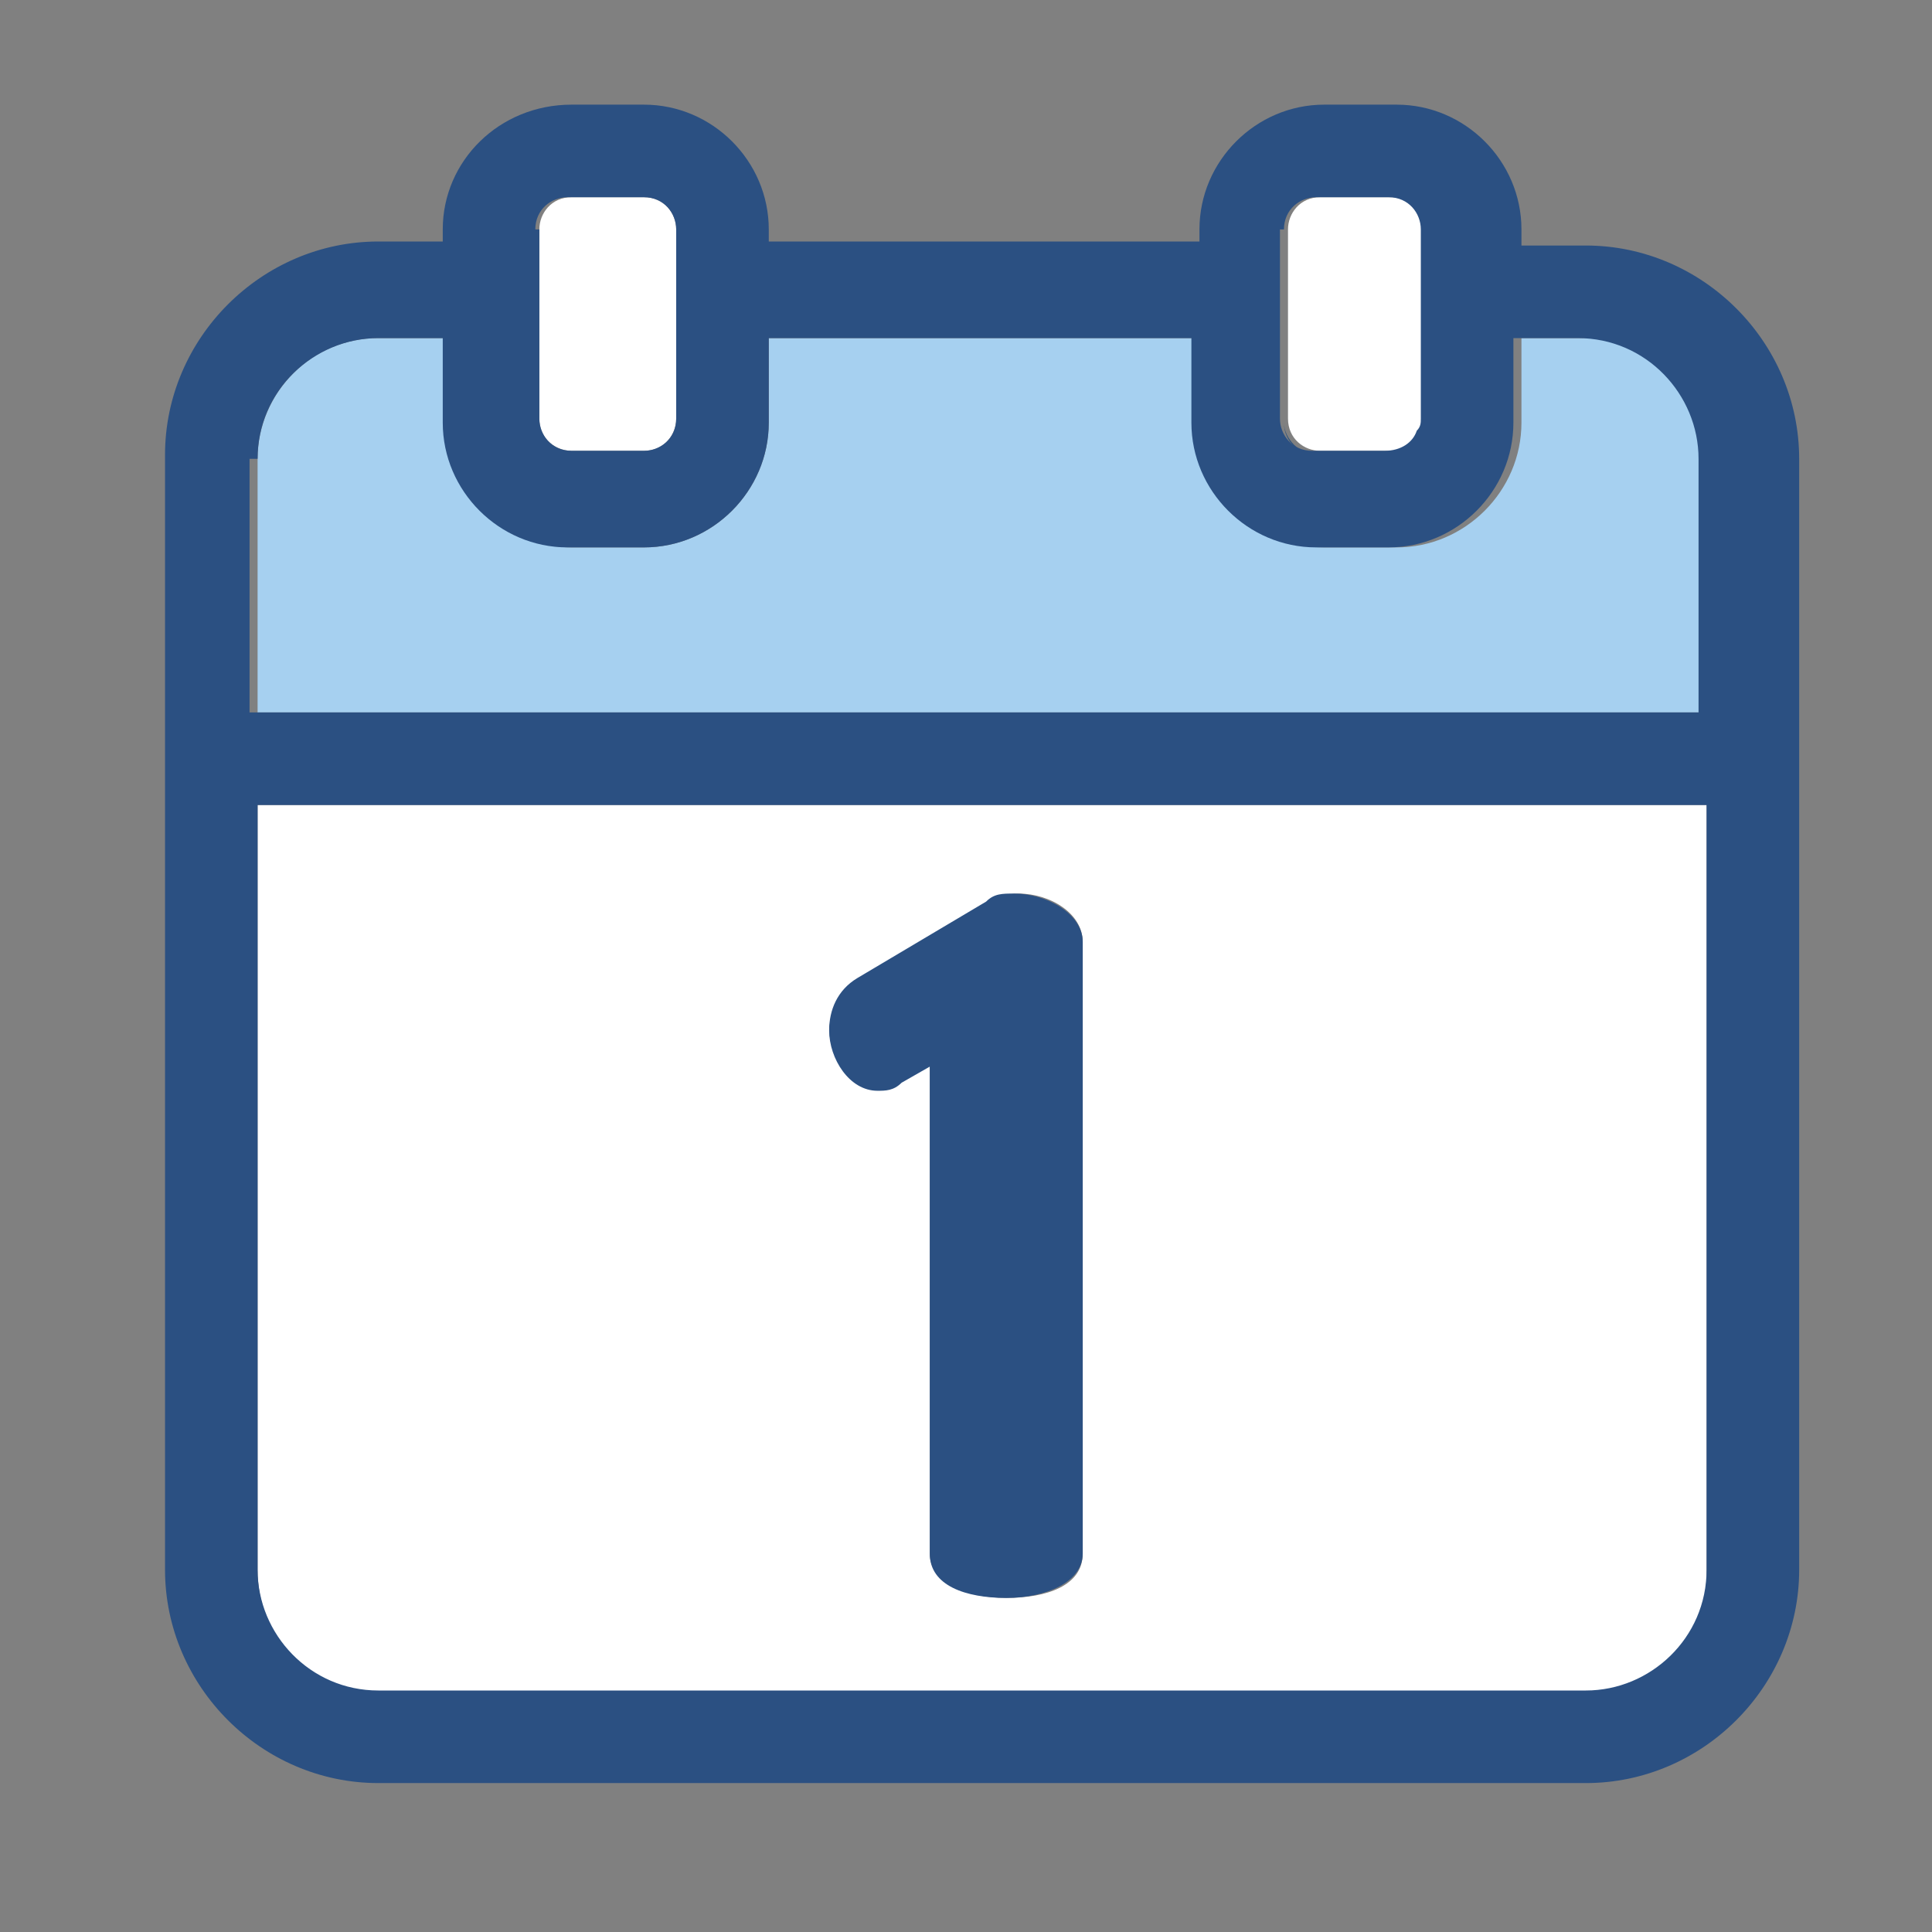 <?xml version="1.0" encoding="utf-8"?>
<!-- Generator: Adobe Illustrator 19.2.1, SVG Export Plug-In . SVG Version: 6.00 Build 0)  -->
<svg version="1.1"
	 id="svg1288" inkscape:output_extension="org.inkscape.output.svg.inkscape" inkscape:version="0.46" sodipodi:docbase="/home/jimmac/src/cvs/tango-icon-theme/scalable/apps" sodipodi:docname="office-calendar.svg" sodipodi:version="0.32" xmlns:cc="http://creativecommons.org/ns#" xmlns:dc="http://purl.org/dc/elements/1.1/" xmlns:inkscape="http://www.inkscape.org/namespaces/inkscape" xmlns:rdf="http://www.w3.org/1999/02/22-rdf-syntax-ns#" xmlns:sodipodi="http://sodipodi.sourceforge.net/DTD/sodipodi-0.dtd" xmlns:svg="http://www.w3.org/2000/svg"
	 xmlns="http://www.w3.org/2000/svg" xmlns:xlink="http://www.w3.org/1999/xlink" x="0px" y="0px" viewBox="0 0 48 48"
	 style="enable-background:new 0 0 48 48;" xml:space="preserve">
<rect x="0" y="0" width="48" height="48" fill="#808080" stroke="none"/>
<style type="text/css">
	.st0{fill:#FFFFFF;}
	.st1{fill:#2D527D;}
	.st2{fill:#A6D0F0;}
	.st3{fill:#2B5082;}
</style>
<g>
	<defs>
		
		
			<inkscape:perspective  id="perspective48" inkscape:persp3d-origin="24 : 16 : 1" inkscape:vp_x="0 : 24 : 1" inkscape:vp_y="0 : 1000 : 0" inkscape:vp_z="48 : 24 : 1" sodipodi:type="inkscape:persp3d">
			</inkscape:perspective>
	</defs>
	
		<sodipodi:namedview  bordercolor="#666666" borderopacity="1.0" id="base" inkscape:current-layer="layer1" inkscape:cx="-136.63043" inkscape:cy="24.165113" inkscape:document-units="px" inkscape:grid-bbox="true" inkscape:pageopacity="0.0" inkscape:pageshadow="2" inkscape:window-height="701" inkscape:window-width="872" inkscape:window-x="562" inkscape:window-y="147" inkscape:zoom="1" pagecolor="#ffffff" showgrid="false">
		</sodipodi:namedview>
	<g>
		<path class="st0" d="M16,4.9h-1.8c-0.5,0-0.8,0.4-0.8,0.8v1.5v3.2c0,0.5,0.4,0.8,0.8,0.8H16c0.5,0,0.8-0.4,0.8-0.8V7.2V5.7
			C16.8,5.3,16.5,4.9,16,4.9z"/>
		<path class="st0" d="M34.6,4.9h-1.8c-0.5,0-0.8,0.4-0.8,0.8v1.5v3.2c0,0.5,0.4,0.8,0.8,0.8h1.8c0.3,0,0.6-0.2,0.8-0.5
			c0-0.1,0.1-0.2,0.1-0.3V7.2V5.7C35.4,5.3,35,4.9,34.6,4.9z"/>
		<path class="st0" d="M9.4,42.1h30c1.7,0,3-1.4,3-3v-5.2c0,0,0,0,0,0V20h-36v19C6.4,40.7,7.7,42.1,9.4,42.1z M21.4,24.3l3.2-1.9
			c0.2-0.1,0.4-0.2,0.7-0.2c0.8,0,1.6,0.5,1.6,1.2v15.2c0,0.8-0.9,1.1-1.9,1.1s-1.9-0.4-1.9-1.1V26.4l-0.7,0.4
			c-0.2,0.1-0.4,0.2-0.6,0.2c-0.7,0-1.2-0.7-1.2-1.5C20.7,25.1,20.9,24.6,21.4,24.3z"/>
		<path class="st1" d="M16,11.3L16,11.3c0.5,0,0.8-0.4,0.8-0.8C16.8,10.9,16.5,11.3,16,11.3z"/>
		<path class="st1" d="M31.9,10.5c0,0.5,0.4,0.8,0.8,0.8C32.3,11.3,31.9,10.9,31.9,10.5z"/>
		<path class="st2" d="M39.4,8.4h-1.6v2.1c0,1.7-1.4,3.1-3.1,3.1h-1.8c-1.7,0-3.1-1.4-3.1-3.1V8.4H19.1v2.1c0,1.7-1.4,3.1-3.1,3.1
			h-1.8c-1.7,0-3.1-1.4-3.1-3.1V8.4H9.4c-1.7,0-3,1.4-3,3v6.3h36v-6.3C42.4,9.7,41,8.4,39.4,8.4z"/>
		<g>
			<path class="st3" d="M39.4,6.1h-1.6V5.7c0-1.7-1.4-3.1-3.1-3.1h-1.8c-1.7,0-3.1,1.4-3.1,3.1v0.3H19.1V5.7c0-1.7-1.4-3.1-3.1-3.1
				h-1.8C12.4,2.6,11,4,11,5.7v0.3H9.4c-2.9,0-5.3,2.4-5.3,5.3v7.4V39c0,2.9,2.4,5.3,5.3,5.3h30c2.9,0,5.3-2.4,5.3-5.3v-5.2v-2.2
				V18.8v-7.4C44.7,8.5,42.3,6.1,39.4,6.1z M31.9,5.7c0-0.5,0.4-0.8,0.8-0.8h1.8c0.5,0,0.8,0.4,0.8,0.8v1.5v3.2c0,0.1,0,0.2-0.1,0.3
				c-0.1,0.3-0.4,0.5-0.8,0.5h-1.8c-0.5,0-0.8-0.4-0.8-0.8V7.2V5.7z M13.3,5.7c0-0.5,0.4-0.8,0.8-0.8H16c0.5,0,0.8,0.4,0.8,0.8v1.5
				v3.2c0,0.5-0.4,0.8-0.8,0.8h0h-1.8c-0.5,0-0.8-0.4-0.8-0.8V7.2V5.7z M6.4,11.4c0-1.7,1.4-3,3-3H11v2.1c0,1.7,1.4,3.1,3.1,3.1H16
				c1.7,0,3.1-1.4,3.1-3.1V8.4h10.5v2.1c0,1.7,1.4,3.1,3.1,3.1h1.8c1.7,0,3.1-1.4,3.1-3.1V8.4h1.6c1.7,0,3,1.4,3,3v6.3h-36V11.4z
				 M42.4,39c0,1.7-1.4,3-3,3h-30c-1.7,0-3-1.4-3-3V20h36v13.8c0,0,0,0,0,0V39z"/>
			<path class="st3" d="M25.2,22.2c-0.3,0-0.5,0-0.7,0.2l-3.2,1.9c-0.5,0.3-0.7,0.8-0.7,1.3c0,0.7,0.5,1.5,1.2,1.5
				c0.2,0,0.4,0,0.6-0.2l0.7-0.4v12.1c0,0.8,0.9,1.1,1.9,1.1s1.9-0.4,1.9-1.1V23.4C26.9,22.7,26,22.2,25.2,22.2z"/>
		</g>
	</g>
</g>
</svg>
